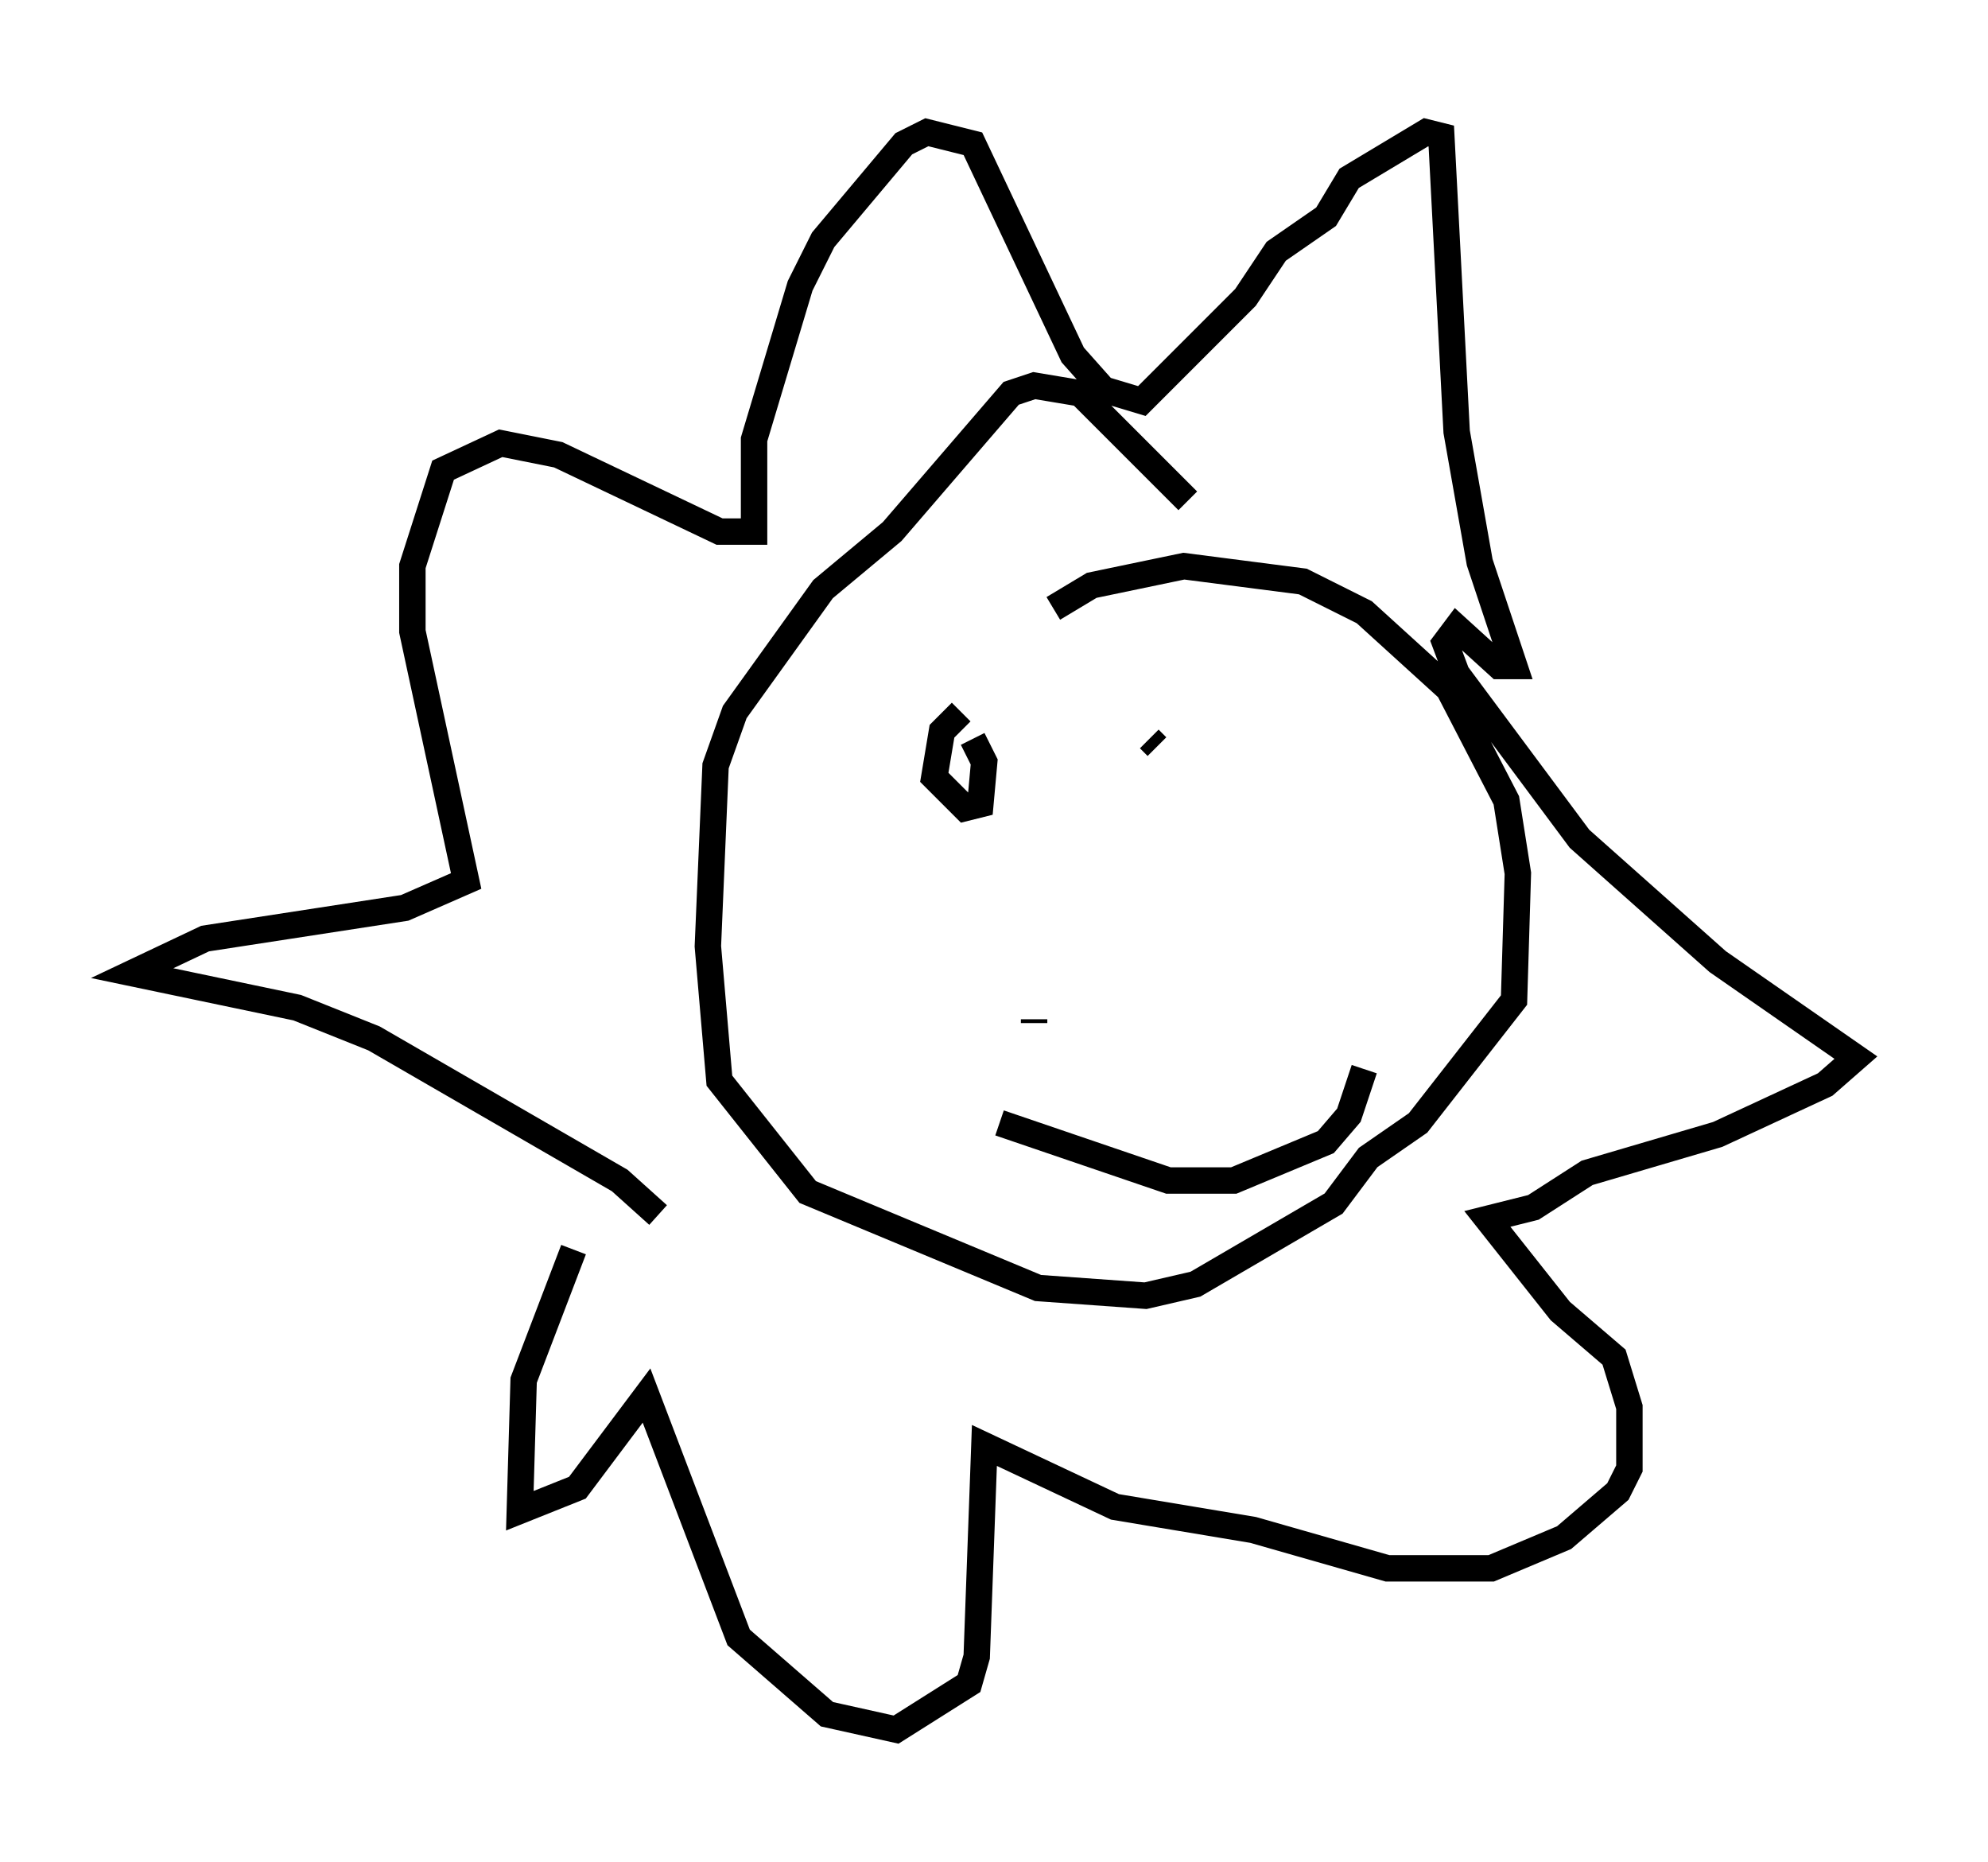 <?xml version="1.0" encoding="utf-8" ?>
<svg baseProfile="full" height="70.424" version="1.1" width="75.218" xmlns="http://www.w3.org/2000/svg" xmlns:ev="http://www.w3.org/2001/xml-events" xmlns:xlink="http://www.w3.org/1999/xlink"><defs /><rect fill="white" height="70.424" width="75.218" x="0" y="0" /><path d="M25.626, 45.961 m-0.726, 0.0 l-1.453, -1.307 -9.296, -5.374 l-2.905, -1.162 -6.246, -1.307 l2.76, -1.307 7.553, -1.162 l2.324, -1.017 -2.034, -9.441 l0.0, -2.469 1.162, -3.631 l2.179, -1.017 2.179, 0.436 l6.101, 2.905 1.307, 0.0 l0.0, -3.486 1.743, -5.81 l0.872, -1.743 3.05, -3.631 l0.872, -0.436 1.743, 0.436 l3.777, 7.989 1.162, 1.307 l1.453, 0.436 3.922, -3.922 l1.162, -1.743 1.888, -1.307 l0.872, -1.453 2.905, -1.743 l0.581, 0.145 0.581, 11.184 l0.872, 4.939 1.307, 3.922 l-0.581, 0.0 -1.598, -1.453 l-0.436, 0.581 0.436, 1.162 l4.648, 6.246 5.229, 4.648 l5.229, 3.631 -1.162, 1.017 l-4.067, 1.888 -4.939, 1.453 l-2.034, 1.307 -1.743, 0.436 l2.76, 3.486 2.034, 1.743 l0.581, 1.888 0.0, 2.324 l-0.436, 0.872 -2.034, 1.743 l-2.76, 1.162 -3.922, 0.0 l-5.084, -1.453 -5.229, -0.872 l-4.939, -2.324 -0.291, 7.989 l-0.291, 1.017 -2.76, 1.743 l-2.615, -0.581 -3.341, -2.905 l-3.486, -9.151 -2.615, 3.486 l-2.179, 0.872 0.145, -4.939 l1.888, -4.939 m23.24, -28.324 l-4.067, -4.067 -1.743, -0.291 l-0.872, 0.291 -4.503, 5.229 l-2.615, 2.179 -3.341, 4.648 l-0.726, 2.034 -0.291, 6.827 l0.436, 5.084 3.341, 4.212 l8.715, 3.631 4.067, 0.291 l1.888, -0.436 5.229, -3.05 l1.307, -1.743 1.888, -1.307 l3.631, -4.648 0.145, -4.793 l-0.436, -2.76 -2.179, -4.212 l-3.196, -2.905 -2.324, -1.162 l-4.503, -0.581 -3.486, 0.726 l-1.453, 0.872 m-3.922, 5.81 l0.0, 0.0 m7.844, -0.581 l-0.291, -0.291 m-7.117, -1.017 l-0.726, 0.726 -0.291, 1.743 l1.162, 1.162 0.581, -0.145 l0.145, -1.598 -0.436, -0.872 m2.324, 10.749 l0.0, -0.145 m5.229, -1.598 l0.0, 0.0 m-6.536, 5.52 l6.391, 2.179 2.469, 0.0 l3.486, -1.453 0.872, -1.017 l0.581, -1.743 " fill="none" stroke="black" stroke-width="1" /></svg>